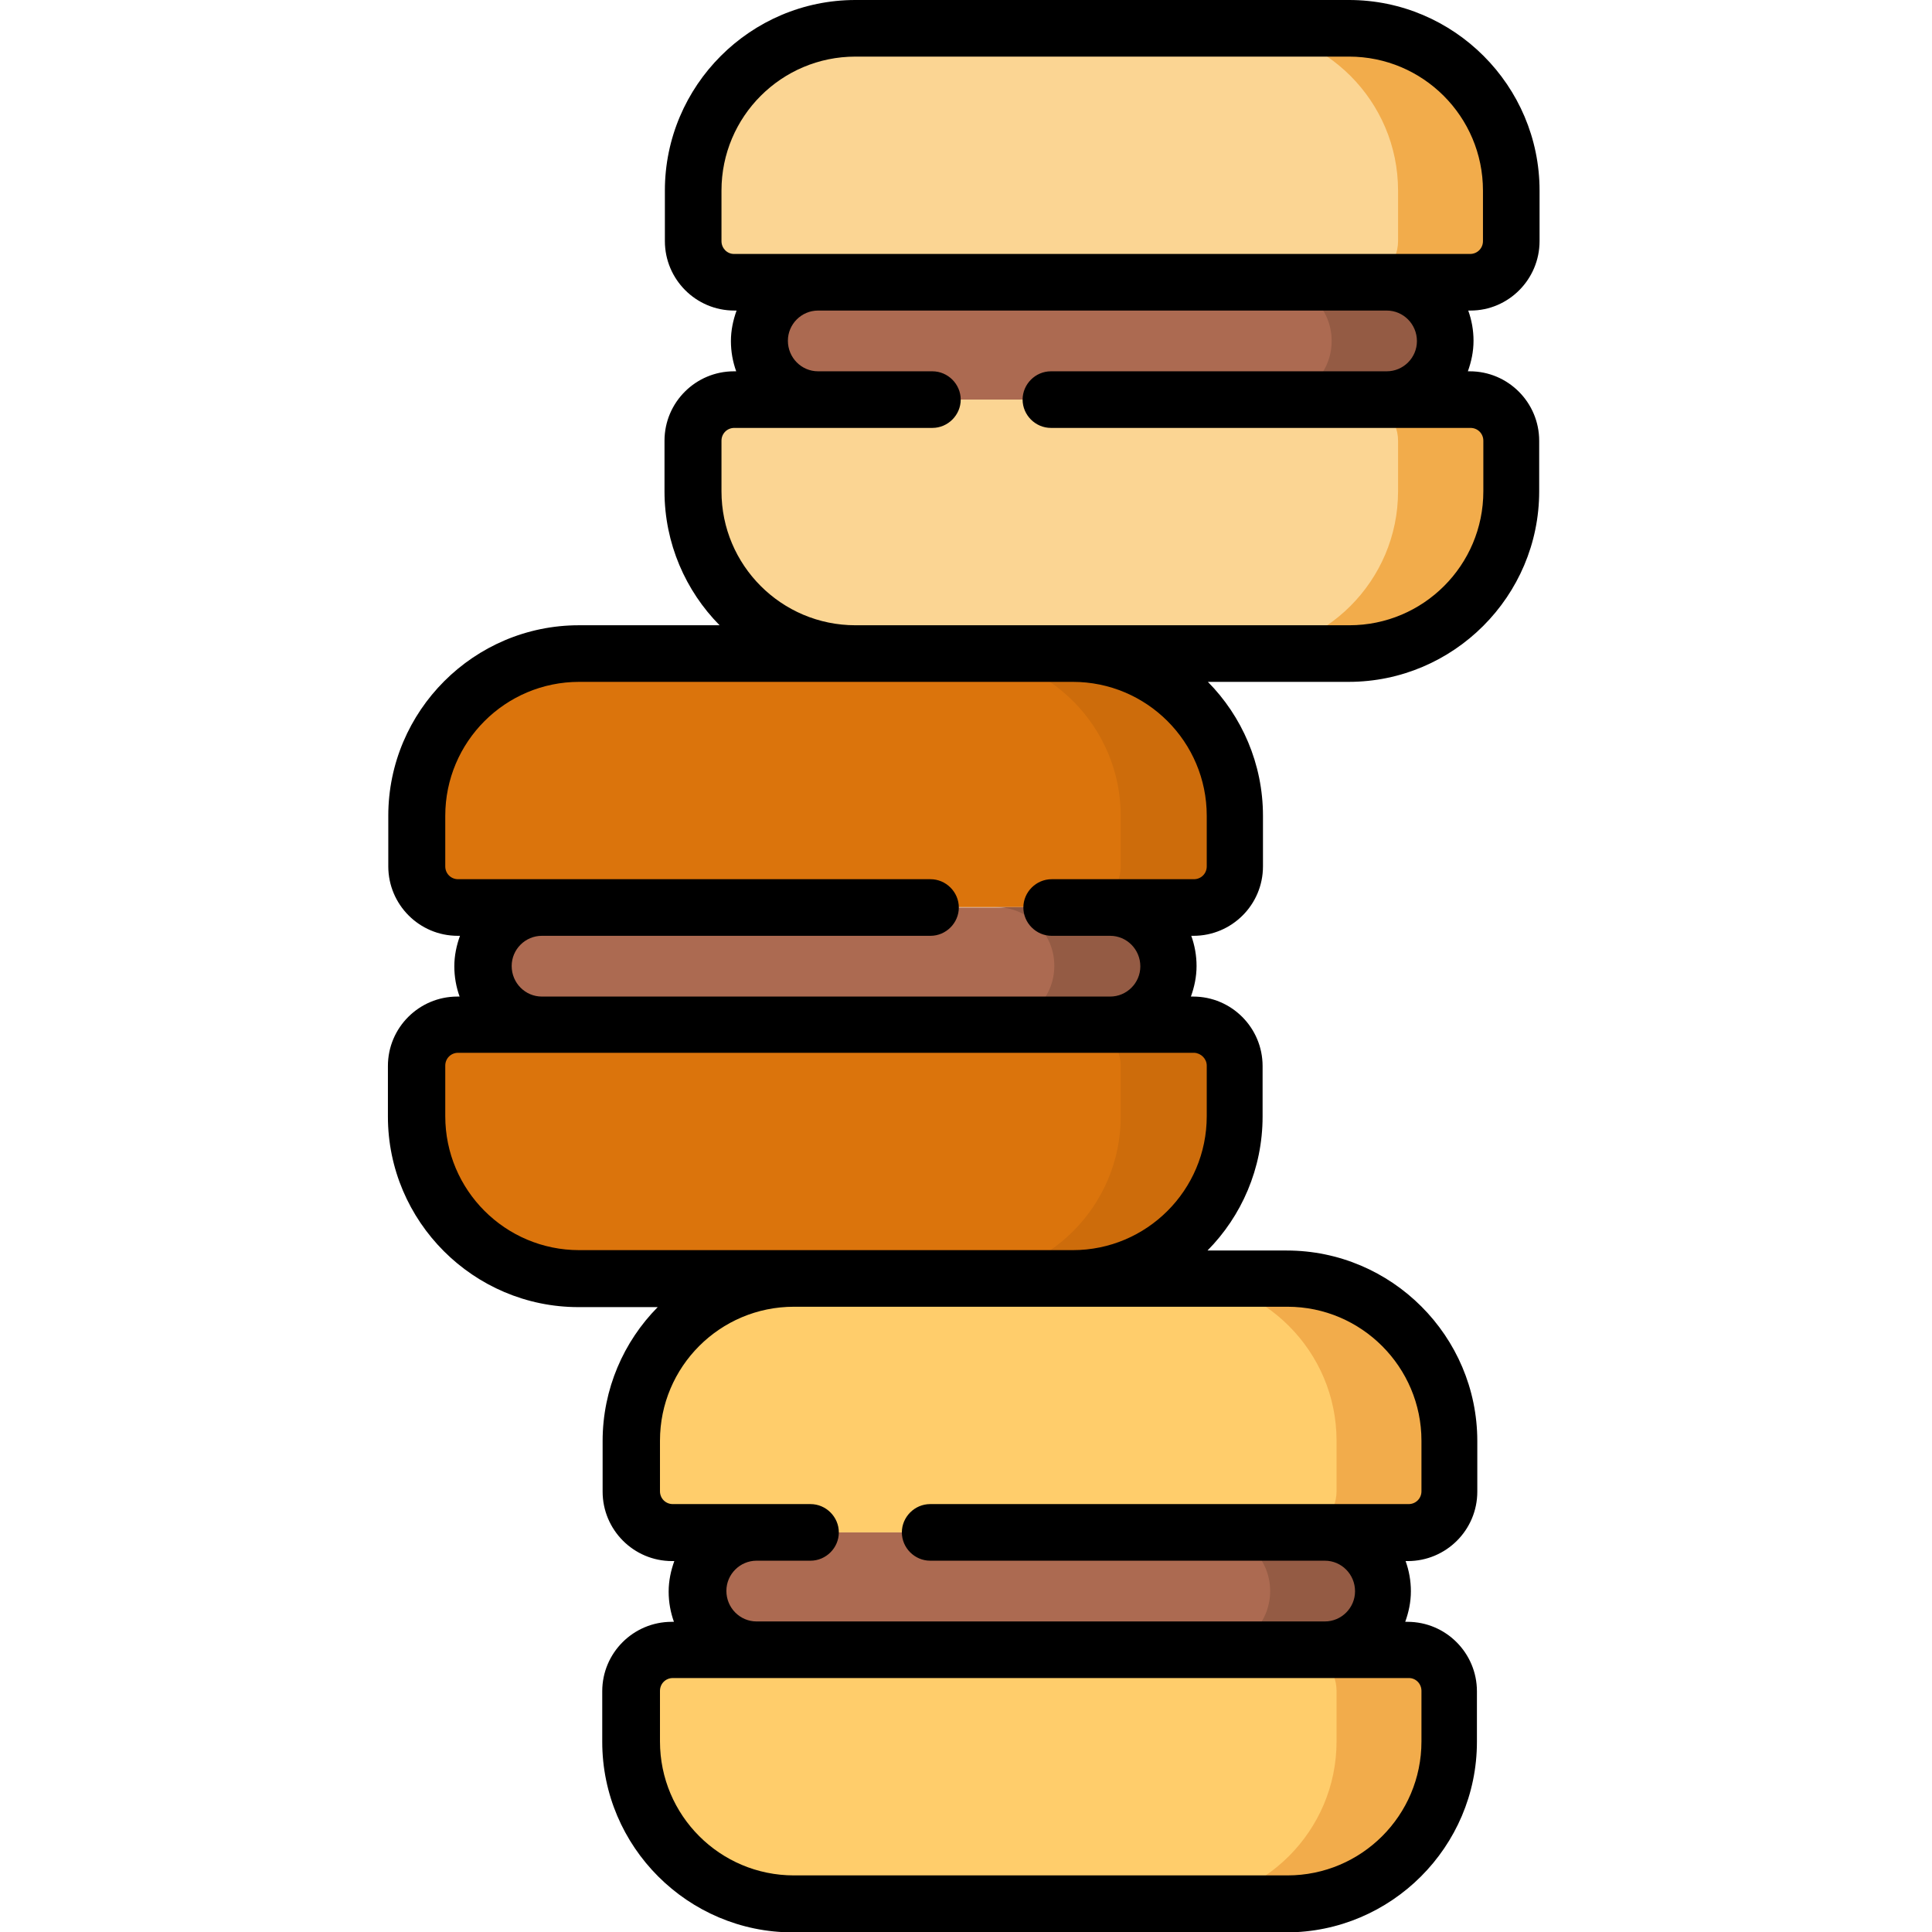<?xml version="1.0" encoding="utf-8"?>
<!-- Generator: Adobe Illustrator 23.0.0, SVG Export Plug-In . SVG Version: 6.00 Build 0)  -->
<svg version="1.1" id="Capa_1" xmlns="http://www.w3.org/2000/svg" xmlns:xlink="http://www.w3.org/1999/xlink" x="0px" y="0px"
	 viewBox="0 0 512 512" style="enable-background:new 0 0 512 512;" xml:space="preserve">
<style type="text/css">
	.st0{fill:#FFCD6B;}
	.st1{fill:#F2AC4B;}
	.st2{fill:#AC6A51;}
	.st3{fill:#945B44;}
	.st4{fill:#DB740C;}
	.st5{fill:#CD6C0B;}
	.st6{fill:#FBD593;}
</style>
<path class="st0" d="M373.3,406.1H178.3c-6,0-10.9-4.9-10.9-10.9v-13.4c0-23.7,19.3-43,43-43h130.8c23.7,0,43,19.3,43,43v13.4
	C384.2,401.2,379.4,406.1,373.3,406.1z"/>
<path class="st1" d="M341.2,338.8h-30c23.7,0,43,19.3,43,43v13.4c0,6-4.9,10.9-10.9,10.9h30c6,0,10.9-4.9,10.9-10.9v-13.4
	C384.2,358.1,365,338.8,341.2,338.8z"/>
<path class="st0" d="M178.3,437.2h195.1c6,0,10.9,4.9,10.9,10.9v13.4c0,23.7-19.3,43-43,43H210.4c-23.8,0-43-19.3-43-43v-13.4
	C167.4,442.1,172.3,437.2,178.3,437.2z"/>
<path class="st1" d="M373.3,437.2h-30c6,0,10.9,4.9,10.9,10.9v13.4c0,23.7-19.3,43-43,43h30c23.7,0,43-19.3,43-43v-13.4
	C384.2,442.1,379.4,437.2,373.3,437.2z"/>
<path class="st2" d="M351.1,437.2H200.5c-8.6,0-15.5-7-15.5-15.5v-0.1c0-8.6,7-15.5,15.5-15.5h150.7c8.6,0,15.5,7,15.5,15.5v0.1
	C366.7,430.3,359.7,437.2,351.1,437.2z"/>
<path class="st3" d="M351.1,406.1h-30c8.6,0,15.5,7,15.5,15.5v0.1c0,8.6-7,15.5-15.5,15.5h30c8.6,0,15.5-7,15.5-15.5v-0.1
	C366.7,413.1,359.7,406.1,351.1,406.1z"/>
<path class="st4" d="M316.5,240.4H121.4c-6,0-10.9-4.9-10.9-10.9v-13.4c0-23.7,19.3-43,43-43h130.8c23.7,0,43,19.3,43,43v13.4
	C327.3,235.6,322.5,240.4,316.5,240.4z"/>
<path class="st4" d="M121.4,271.6h195.1c6,0,10.9,4.9,10.9,10.9v13.4c0,23.7-19.3,43-43,43H153.5c-23.7,0-43-19.3-43-43v-13.4
	C110.5,276.4,115.4,271.6,121.4,271.6z"/>
<path class="st2" d="M294.3,271.6H143.6c-8.6,0-15.5-7-15.5-15.5V256c0-8.6,7-15.5,15.5-15.5h150.7c8.6,0,15.5,7,15.5,15.5v0.1
	C309.8,264.6,302.8,271.6,294.3,271.6z"/>
<path class="st5" d="M284.3,173.2H254c23.7,0,43,19.3,43,43v13.4c0,6-4.9,10.9-10.9,10.9h30.4c6,0,10.9-4.9,10.9-10.9v-13.4
	C327.3,192.4,308.1,173.2,284.3,173.2z"/>
<path class="st5" d="M316.5,271.6h-30.4c6,0,10.9,4.9,10.9,10.9v13.4c0,23.7-19.3,43-43,43h30.4c23.7,0,43-19.3,43-43v-13.4
	C327.3,276.4,322.5,271.6,316.5,271.6z"/>
<path class="st3" d="M294.3,240.4h-30.4c8.6,0,15.5,7,15.5,15.5v0.1c0,8.6-7,15.5-15.5,15.5h30.4c8.6,0,15.5-7,15.5-15.5V256
	C309.8,247.4,302.8,240.4,294.3,240.4z"/>
<path class="st6" d="M389.6,74.8H194.5c-6,0-10.9-4.9-10.9-10.9V50.5c0-23.7,19.3-43,43-43h130.8c23.7,0,43,19.3,43,43v13.4
	C400.5,69.9,395.6,74.8,389.6,74.8z"/>
<path class="st6" d="M194.5,105.9h195.1c6,0,10.9,4.9,10.9,10.9v13.4c0,23.7-19.3,43-43,43H226.7c-23.7,0-43-19.3-43-43v-13.4
	C183.7,110.8,188.5,105.9,194.5,105.9z"/>
<path class="st1" d="M357.5,7.5h-30c23.7,0,43,19.3,43,43v13.4c0,6-4.9,10.9-10.9,10.9h30c6,0,10.9-4.9,10.9-10.9V50.5
	C400.5,26.8,381.3,7.5,357.5,7.5z"/>
<path class="st1" d="M389.6,105.9h-30c6,0,10.9,4.9,10.9,10.9v13.4c0,23.7-19.3,43-43,43h30c23.8,0,43-19.3,43-43v-13.4
	C400.5,110.8,395.6,105.9,389.6,105.9z"/>
<path class="st2" d="M367.4,105.9H216.8c-8.6,0-15.5-7-15.5-15.5v-0.1c0-8.6,7-15.5,15.5-15.5h150.7c8.6,0,15.5,7,15.5,15.5v0.1
	C383,98.9,376,105.9,367.4,105.9z"/>
<path class="st3" d="M367.4,74.8h-30c8.6,0,15.5,7,15.5,15.5v0.1c0,8.6-7,15.5-15.5,15.5h30c8.6,0,15.5-7,15.5-15.5v-0.1
	C383,81.7,376,74.8,367.4,74.8z"/>
<path d="M408,63.9V50.5C408,22.7,385.3,0,357.5,0H226.7c-27.8,0-50.5,22.7-50.5,50.5v13.4c0,10.1,8.2,18.4,18.4,18.4h0.6
	c-0.9,2.5-1.5,5.2-1.5,8.1c0,2.8,0.5,5.5,1.4,8h-0.6c-10.1,0-18.4,8.2-18.4,18.4v13.4c0,13.8,5.6,26.4,14.6,35.5h-37.3
	c-27.8,0-50.5,22.7-50.5,50.5v13.4c0,10.1,8.2,18.4,18.4,18.4h0.6c-0.9,2.5-1.5,5.2-1.5,8.1c0,2.8,0.5,5.5,1.4,8h-0.6
	c-10.1,0-18.4,8.2-18.4,18.4v13.4c0,27.8,22.7,50.5,50.5,50.5h21c-9,9.1-14.6,21.7-14.6,35.5v13.4c0,10.1,8.2,18.4,18.4,18.4h0.6
	c-0.9,2.5-1.5,5.2-1.5,8.1c0,2.8,0.5,5.5,1.4,8h-0.6c-10.1,0-18.4,8.2-18.4,18.4v13.4c0,27.8,22.7,50.5,50.5,50.5h130.8
	c27.8,0,50.5-22.7,50.5-50.5v-13.4c0-10.1-8.2-18.4-18.4-18.4h-0.6c0.9-2.5,1.5-5.2,1.5-8.1c0-2.8-0.5-5.5-1.4-8h0.6
	c10.1,0,18.4-8.2,18.4-18.4v-13.4c0-27.8-22.7-50.5-50.5-50.5h-21c9-9.1,14.6-21.7,14.6-35.5v-13.4c0-10.1-8.2-18.4-18.4-18.4h-0.6
	c0.9-2.5,1.5-5.2,1.5-8.1c0-2.8-0.5-5.5-1.4-8h0.6c10.1,0,18.4-8.2,18.4-18.4v-13.4c0-13.8-5.6-26.4-14.6-35.5h37.3
	c27.8,0,50.5-22.7,50.5-50.5v-13.4c0-10.1-8.2-18.4-18.4-18.4H389c0.9-2.5,1.5-5.2,1.5-8.1c0-2.8-0.5-5.5-1.4-8h0.6
	C399.8,82.3,408,74,408,63.9z M191.2,63.9V50.5c0-19.6,15.9-35.5,35.5-35.5h130.8c19.6,0,35.5,15.9,35.5,35.5v13.4
	c0,1.9-1.5,3.4-3.4,3.4H194.5C192.7,67.3,191.2,65.8,191.2,63.9z M376.7,448.1v13.4c0,19.6-15.9,35.5-35.5,35.5H210.4
	c-19.6,0-35.5-15.9-35.5-35.5v-13.4c0-1.9,1.5-3.4,3.4-3.4h195.1C375.2,444.7,376.7,446.2,376.7,448.1z M376.7,381.8v13.4
	c0,1.9-1.5,3.4-3.4,3.4H246.5c-4.1,0-7.5,3.4-7.5,7.5s3.4,7.5,7.5,7.5h104.6c4.4,0,8,3.6,8,8.1c0,4.4-3.6,8-8,8H200.5
	c-4.4,0-8-3.6-8-8.1c0-4.4,3.6-8,8-8h14.3c4.1,0,7.5-3.4,7.5-7.5s-3.4-7.5-7.5-7.5h-36.5c-1.9,0-3.4-1.5-3.4-3.4v-13.4
	c0-19.6,15.9-35.5,35.5-35.5h130.8C360.8,346.3,376.7,362.3,376.7,381.8z M319.8,282.4v13.4c0,19.6-15.9,35.5-35.5,35.5H153.5
	c-19.6,0-35.5-15.9-35.5-35.5v-13.4c0-1.9,1.5-3.4,3.4-3.4h195.1C318.3,279.1,319.8,280.6,319.8,282.4z M319.8,216.2v13.4
	c0,1.9-1.5,3.4-3.4,3.4h-37.7c-4.1,0-7.5,3.4-7.5,7.5c0,4.1,3.4,7.5,7.5,7.5h15.5c4.4,0,8,3.6,8,8.1c0,4.4-3.6,8-8,8H143.6
	c-4.4,0-8-3.6-8-8.1c0-4.4,3.6-8,8-8h103c4.1,0,7.5-3.4,7.5-7.5c0-4.1-3.4-7.5-7.5-7.5H121.4c-1.9,0-3.4-1.5-3.4-3.4v-13.4
	c0-19.6,15.9-35.5,35.5-35.5h130.8C303.9,180.7,319.8,196.6,319.8,216.2z M375.5,90.4c0,4.4-3.6,8-8,8h-89c-4.1,0-7.5,3.4-7.5,7.5
	s3.4,7.5,7.5,7.5h111.2c1.9,0,3.4,1.5,3.4,3.4v13.4c0,19.6-15.9,35.5-35.5,35.5H226.7c-19.6,0-35.5-15.9-35.5-35.5v-13.4
	c0-1.9,1.5-3.4,3.4-3.4h52.5c4.1,0,7.5-3.4,7.5-7.5s-3.4-7.5-7.5-7.5h-30.3c-4.4,0-8-3.6-8-8.1c0-4.4,3.6-8,8-8h150.7
	C371.9,82.3,375.5,85.9,375.5,90.4z"/>
</svg>
